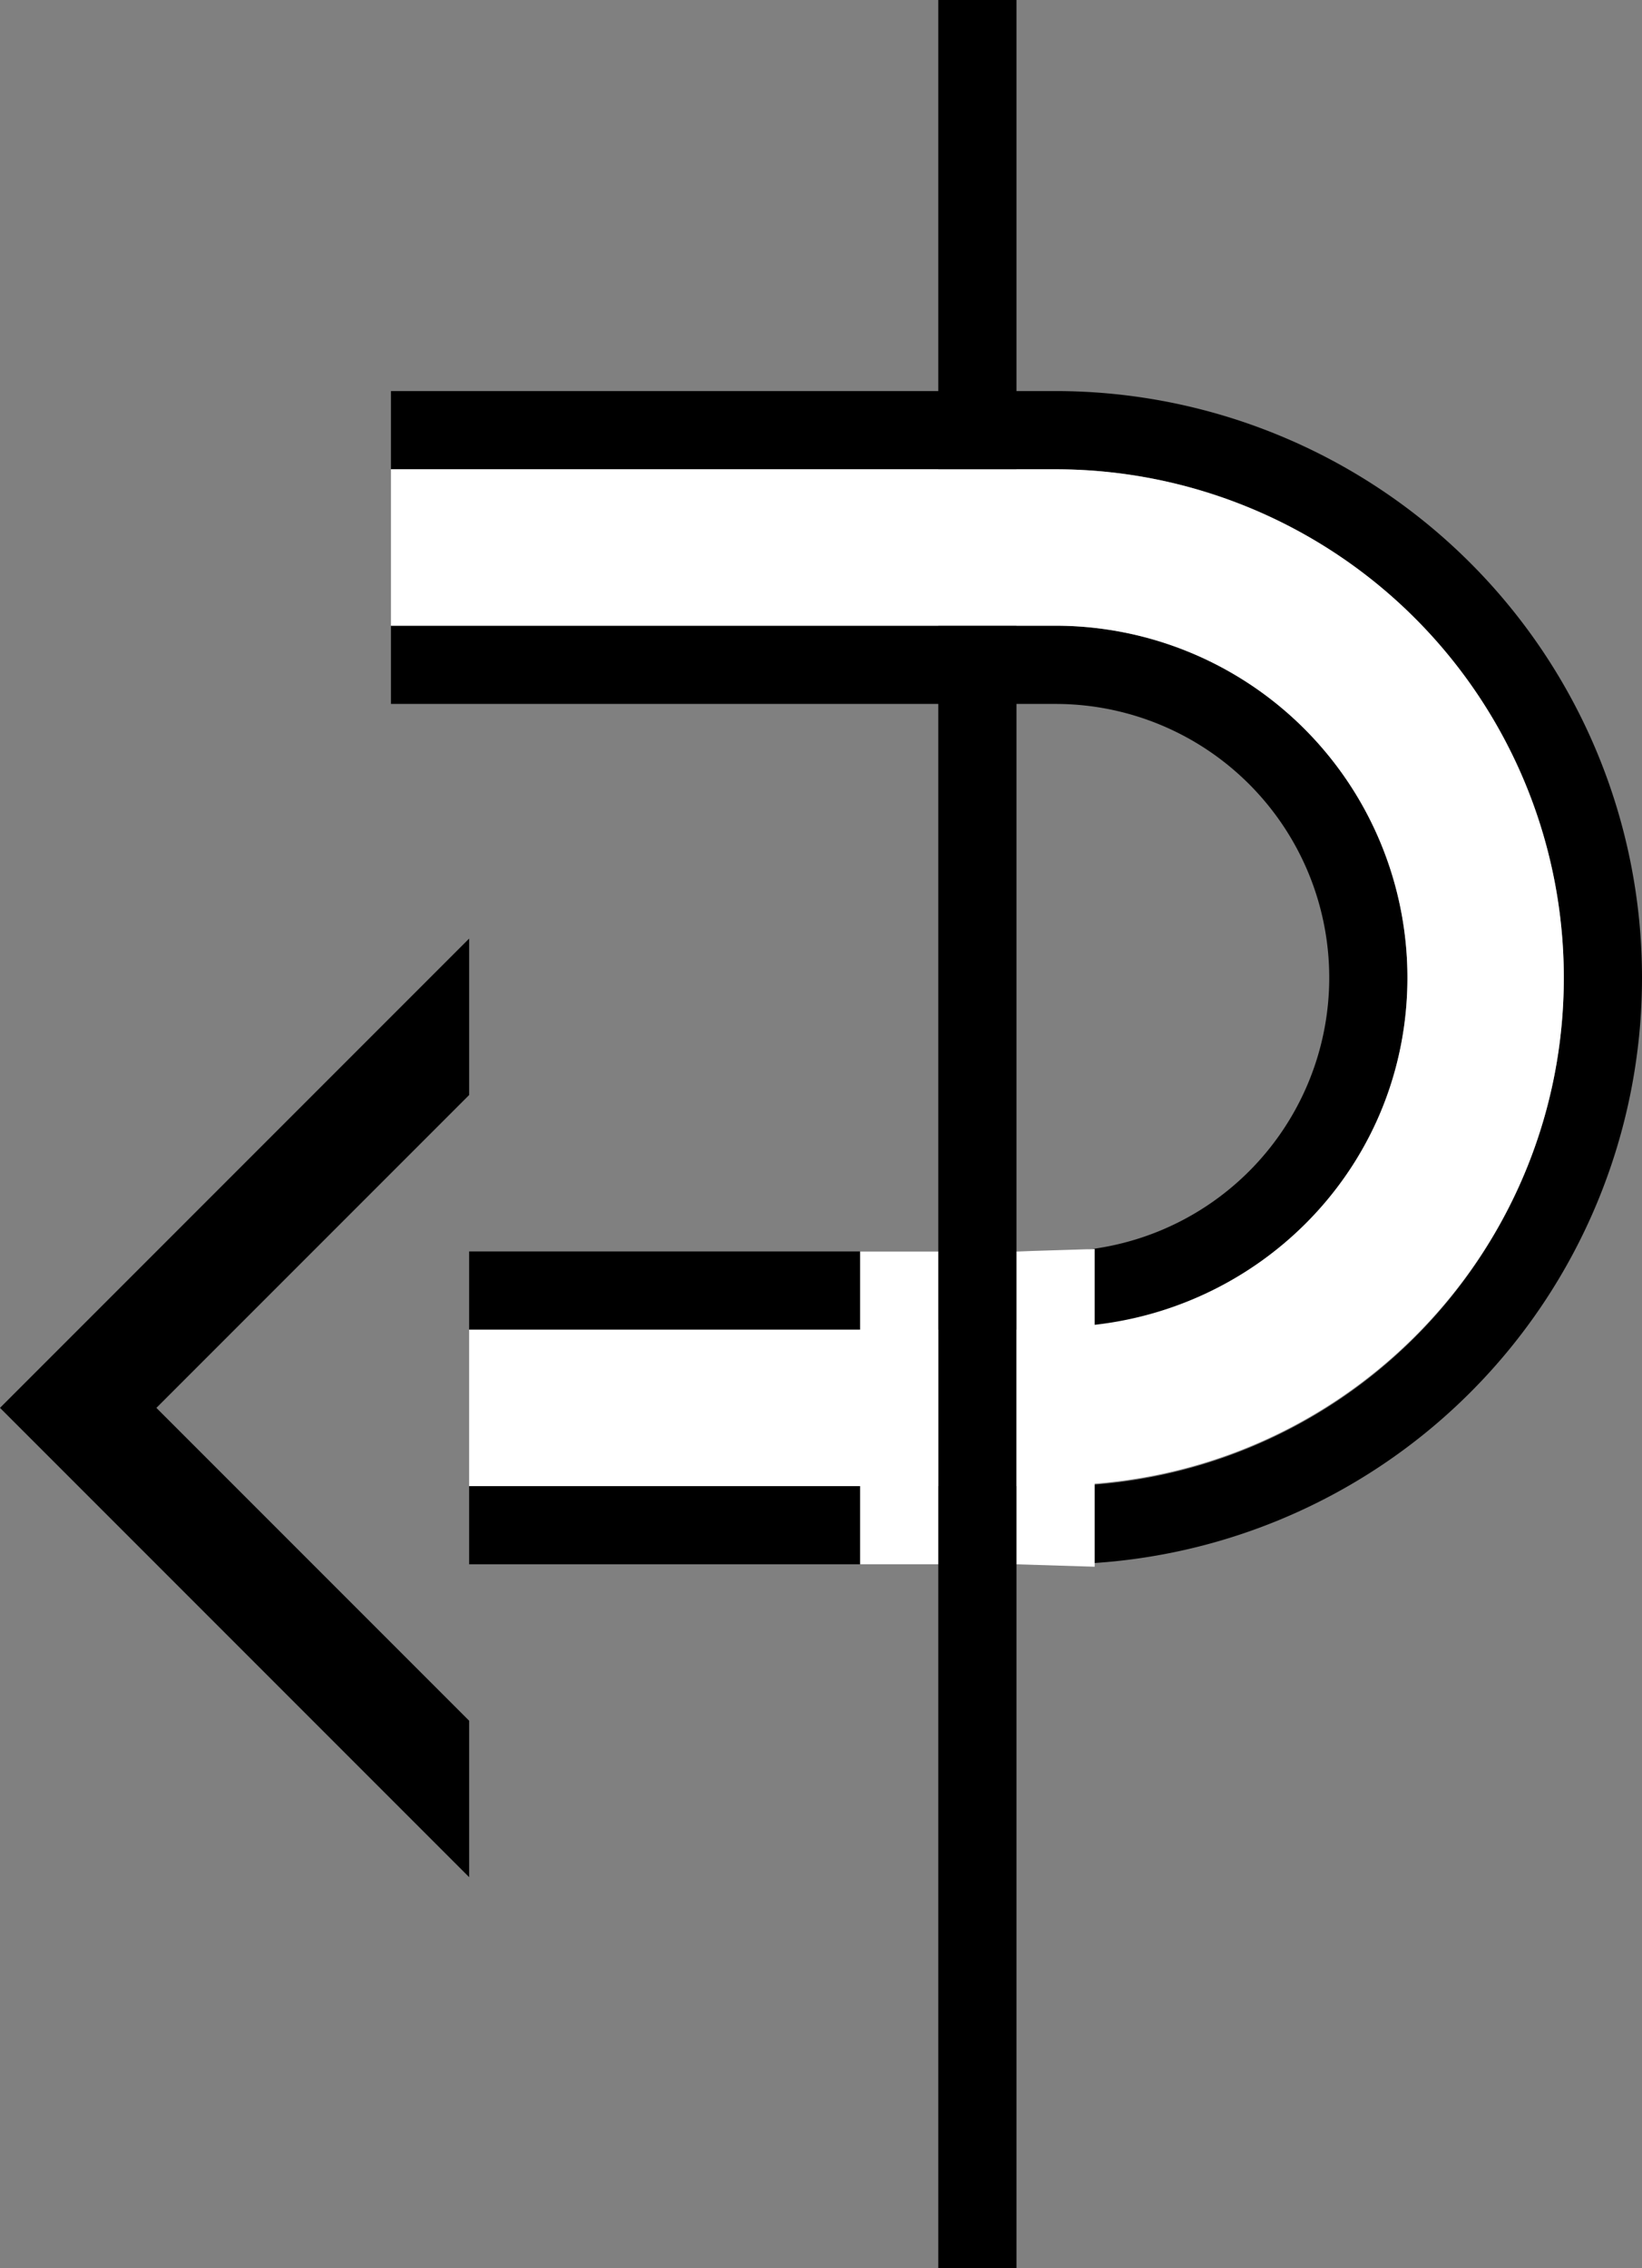 <svg xmlns="http://www.w3.org/2000/svg" version="1.0" width="21" height="29"><rect width="100%" height="100%" fill="#808080" stroke="none"/><path d="M13 29V0h-1v29h1z"/><path d="M13.5 5a7.5 7.5 0 1 1 0 15H6v-1h7.5a6.5 6.5 0 1 0 0-13H5V5h8.5z"/><path d="M13.5 8a4.5 4.5 0 0 1 0 9H6v-1h7.5a3.5 3.5 0 1 0 0-7H5V8h8.5z"/><path d="M13.5 6a6.5 6.5 0 0 1 6.5 6.5c0 3.419-2.648 6.21-6 6.469v1.062L13 20v-4l1-.031v.969c2.246-.253 4-2.124 4-4.438A4.5 4.5 0 0 0 13.5 8H5V6h8.5zM12 16v4h-1v-1H6v-2h5v-1h1z" fill="#fff"/><path d="M6 12l-6 6 6 6v-2l-4-4 4-4v-2z"/></svg>